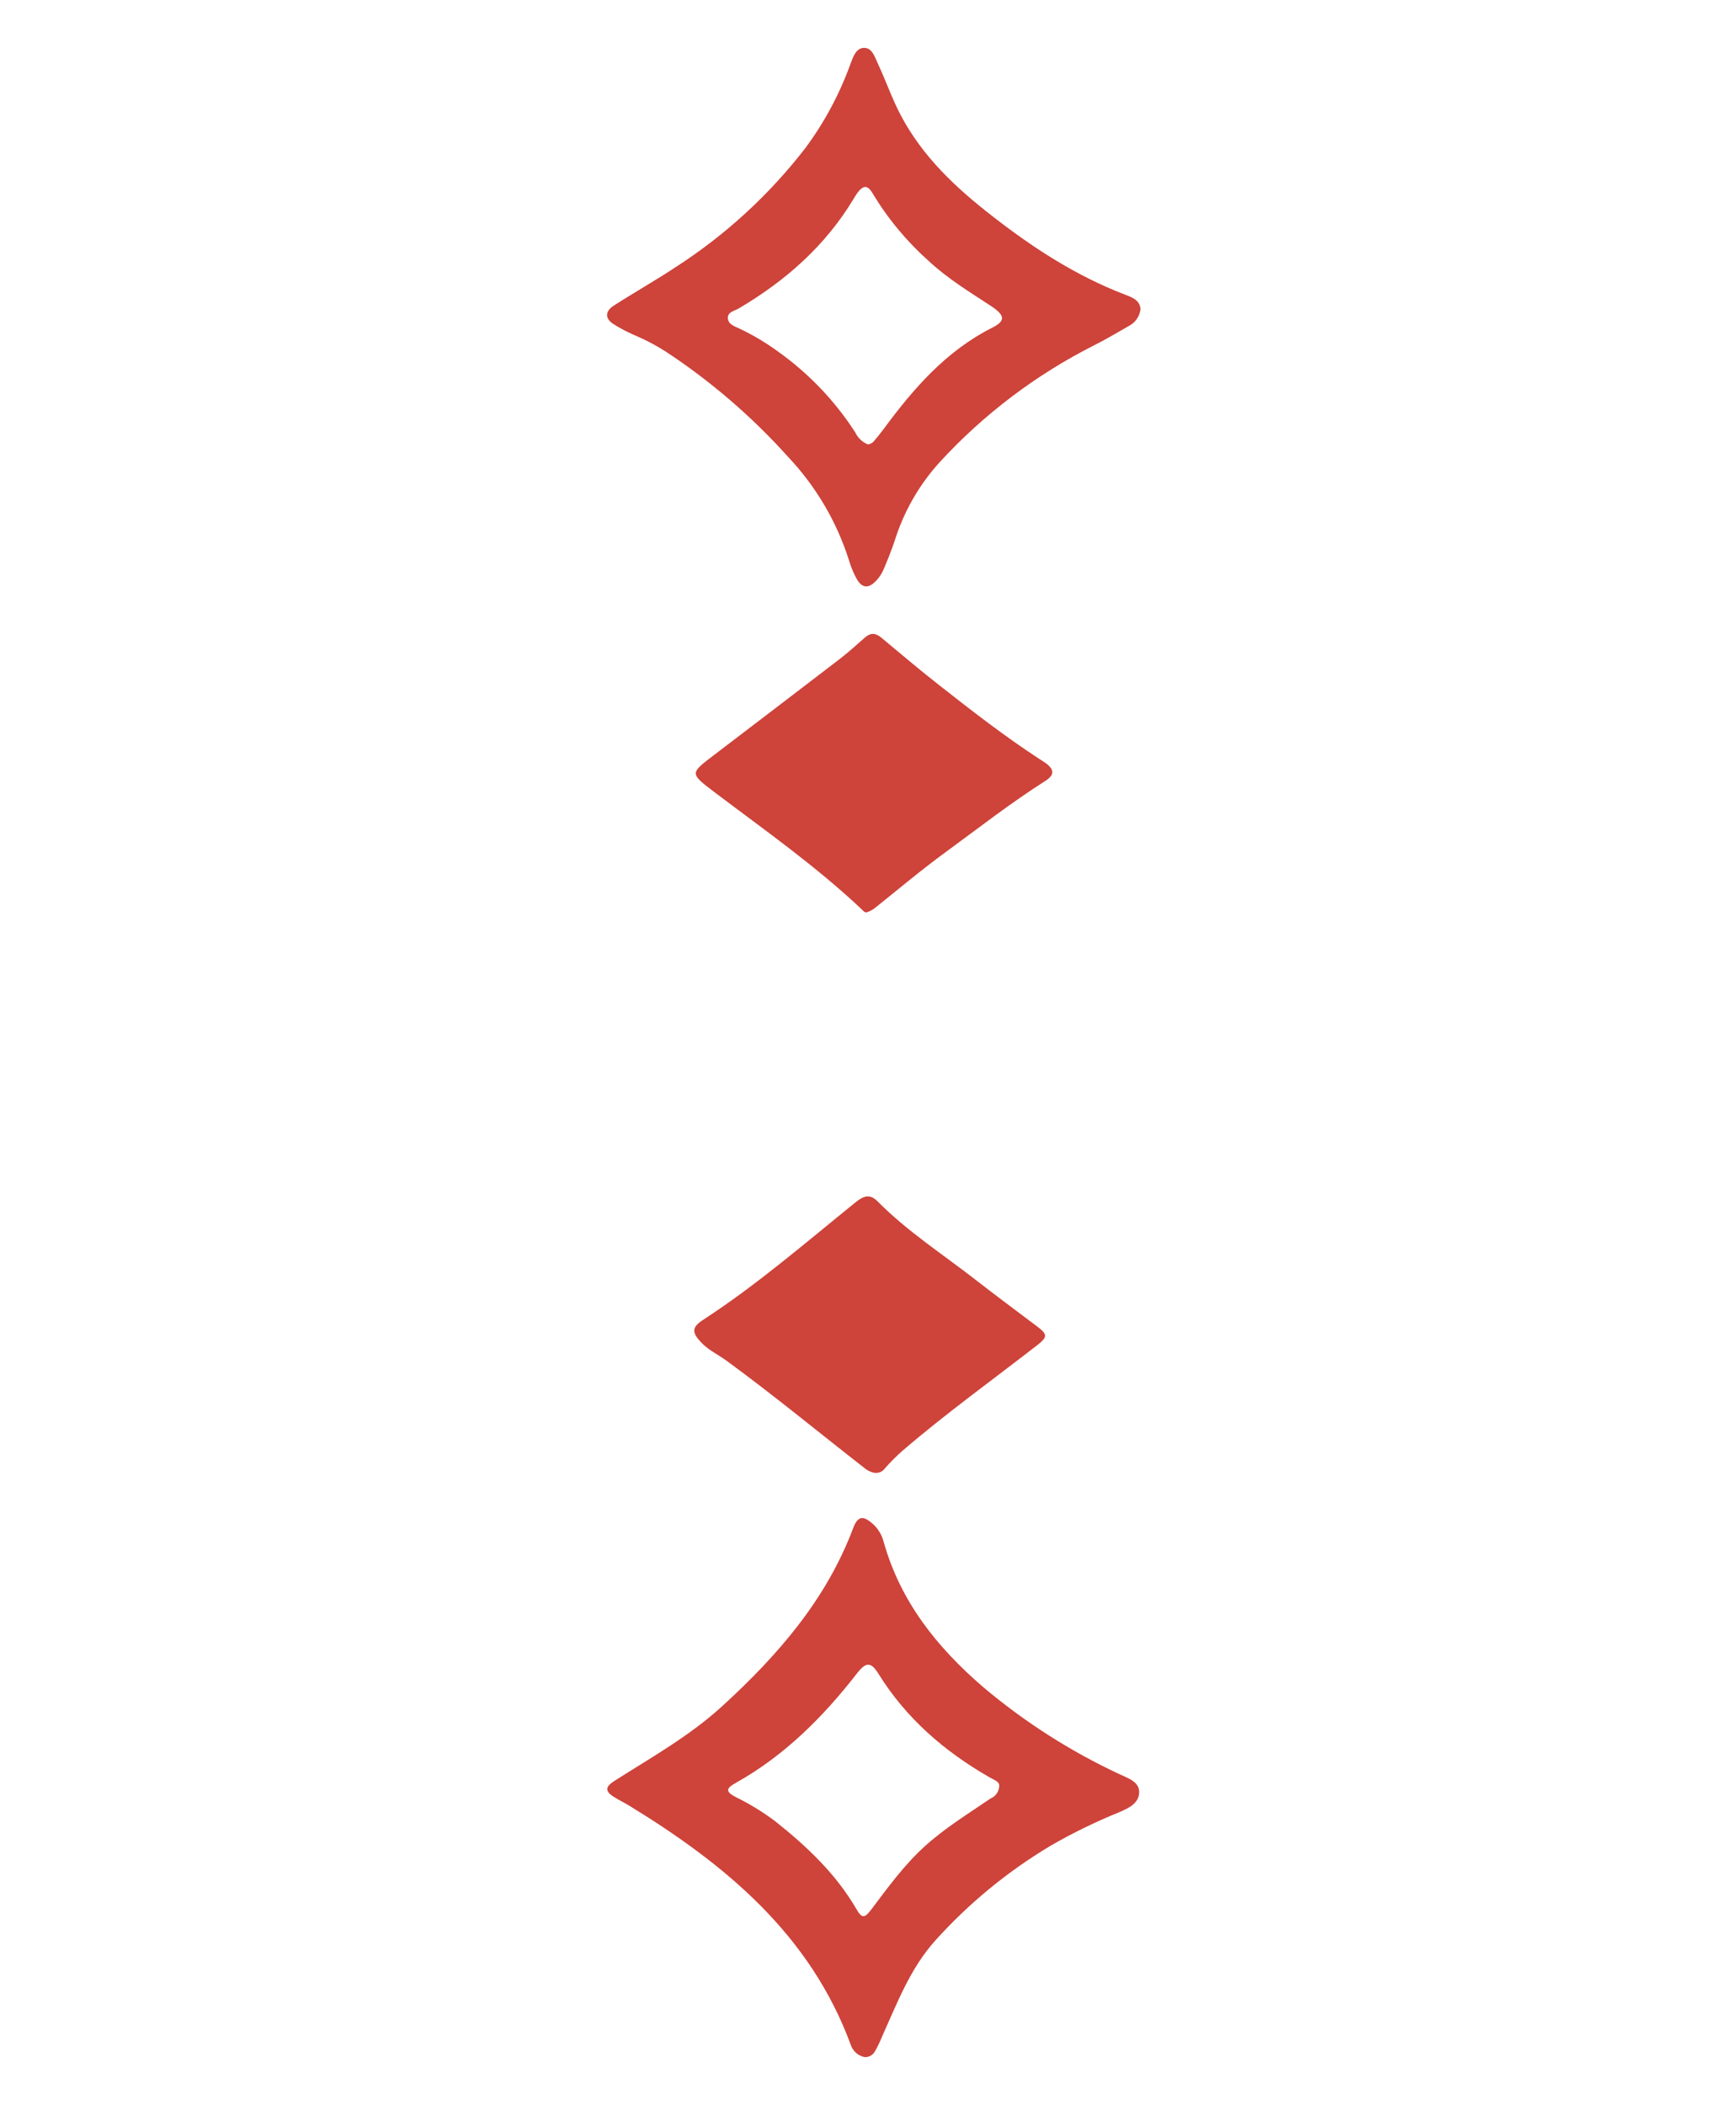 <svg width="80" height="97" viewBox="0 0 80 97" fill="none" xmlns="http://www.w3.org/2000/svg">
<path d="M39.949 42.036C39.829 42.052 39.784 41.97 39.727 41.915C37.615 39.92 35.251 38.258 32.944 36.516C31.782 35.63 31.776 35.647 32.907 34.787C34.847 33.31 36.781 31.832 38.709 30.355C39.111 30.045 39.487 29.703 39.867 29.367C40.129 29.145 40.353 29.163 40.615 29.382C41.504 30.122 42.378 30.863 43.282 31.572C44.784 32.751 46.293 33.925 47.895 34.969C47.993 35.036 48.098 35.093 48.193 35.164C48.596 35.465 48.596 35.712 48.173 35.982C46.587 36.988 45.107 38.145 43.593 39.253C42.482 40.062 41.44 40.942 40.369 41.797C40.246 41.903 40.103 41.985 39.949 42.036Z" fill="#CE433A"/>
<path d="M40.222 67.846C40.104 67.813 39.992 67.759 39.893 67.687C37.758 66.024 35.671 64.3 33.487 62.702C33.107 62.425 32.671 62.224 32.336 61.88C31.867 61.395 31.867 61.162 32.411 60.808C34.898 59.19 37.136 57.248 39.436 55.391C39.807 55.09 40.102 55.001 40.456 55.369C41.807 56.734 43.42 57.774 44.927 58.946C45.876 59.684 46.84 60.4 47.798 61.122C48.287 61.492 48.273 61.605 47.798 61.982C45.716 63.598 43.576 65.138 41.576 66.858C41.297 67.104 41.035 67.368 40.789 67.647C40.729 67.736 40.641 67.804 40.539 67.84C40.437 67.876 40.326 67.878 40.222 67.846Z" fill="#CE433A"/>
<path d="M51.602 81.755C49.331 80.697 47.211 79.343 45.298 77.728C43.173 75.895 41.5 73.799 40.727 71.062C40.652 70.763 40.499 70.49 40.282 70.271C39.838 69.859 39.553 69.779 39.318 70.406C38.08 73.704 35.844 76.272 33.291 78.606C31.784 79.989 30.011 80.977 28.304 82.065C27.891 82.329 27.873 82.533 28.284 82.792C28.507 82.936 28.758 83.054 28.989 83.195C33.433 85.912 37.338 89.139 39.211 94.234C39.259 94.375 39.344 94.5 39.457 94.597C39.57 94.695 39.707 94.76 39.853 94.786C39.952 94.789 40.05 94.764 40.135 94.713C40.22 94.661 40.288 94.587 40.331 94.498C40.447 94.293 40.55 94.081 40.638 93.862C41.338 92.311 41.942 90.697 43.107 89.407C44.649 87.695 46.441 86.223 48.422 85.041C49.43 84.46 50.477 83.948 51.556 83.51C51.964 83.335 52.473 83.116 52.495 82.608C52.518 82.101 52 81.943 51.602 81.755ZM45.656 82.863C44.609 83.579 43.524 84.239 42.584 85.101C41.644 85.963 40.918 86.967 40.164 87.967C39.842 88.395 39.72 88.41 39.458 87.951C38.511 86.329 37.173 85.07 35.724 83.918C35.158 83.492 34.552 83.121 33.916 82.81C33.431 82.555 33.438 82.411 33.916 82.145C36.156 80.891 37.924 79.118 39.478 77.123C39.909 76.567 40.129 76.554 40.491 77.136C41.764 79.182 43.524 80.702 45.602 81.895C45.802 82.01 46.047 82.085 46.047 82.269C46.048 82.396 46.011 82.52 45.942 82.626C45.872 82.733 45.773 82.816 45.656 82.865V82.863Z" fill="#CE433A"/>
<path d="M51.84 13.574C49.607 12.719 47.618 11.431 45.754 9.977C44.058 8.663 42.507 7.218 41.493 5.279C41.093 4.512 40.816 3.701 40.451 2.923C40.311 2.622 40.191 2.201 39.818 2.205C39.445 2.21 39.309 2.631 39.185 2.965C38.684 4.345 37.986 5.646 37.111 6.826C35.463 8.959 33.464 10.799 31.2 12.267C30.242 12.905 29.24 13.466 28.276 14.088C27.887 14.341 27.873 14.669 28.253 14.922C28.567 15.122 28.896 15.296 29.238 15.442C29.735 15.652 30.212 15.902 30.667 16.191C32.753 17.563 34.653 19.198 36.32 21.054C37.6 22.41 38.558 24.036 39.122 25.812C39.207 26.102 39.322 26.383 39.465 26.65C39.716 27.106 40.018 27.139 40.378 26.756C40.517 26.609 40.63 26.44 40.711 26.255C40.9 25.812 41.078 25.369 41.227 24.925C41.645 23.581 42.352 22.343 43.3 21.3C45.329 19.088 47.743 17.262 50.425 15.908C50.969 15.635 51.491 15.325 52.018 15.021C52.166 14.947 52.293 14.836 52.387 14.7C52.482 14.563 52.54 14.406 52.558 14.241C52.527 13.825 52.167 13.7 51.84 13.574ZM45.718 15.103C43.596 16.174 42.1 17.9 40.729 19.757C40.589 19.948 40.44 20.13 40.285 20.311C40.251 20.359 40.206 20.398 40.155 20.426C40.104 20.455 40.047 20.471 39.989 20.475C39.734 20.369 39.528 20.171 39.411 19.921C38.473 18.468 37.267 17.205 35.856 16.2C35.298 15.792 34.703 15.437 34.078 15.141C33.856 15.037 33.553 14.946 33.542 14.658C33.531 14.37 33.84 14.332 34.038 14.215C36.2 12.943 38.038 11.322 39.336 9.162C39.389 9.075 39.44 8.987 39.5 8.905C39.778 8.521 39.985 8.512 40.218 8.92C40.916 10.077 41.785 11.122 42.794 12.023C43.682 12.849 44.705 13.468 45.709 14.126C46.32 14.543 46.338 14.791 45.718 15.103Z" fill="#CE433A"/>
</svg>
